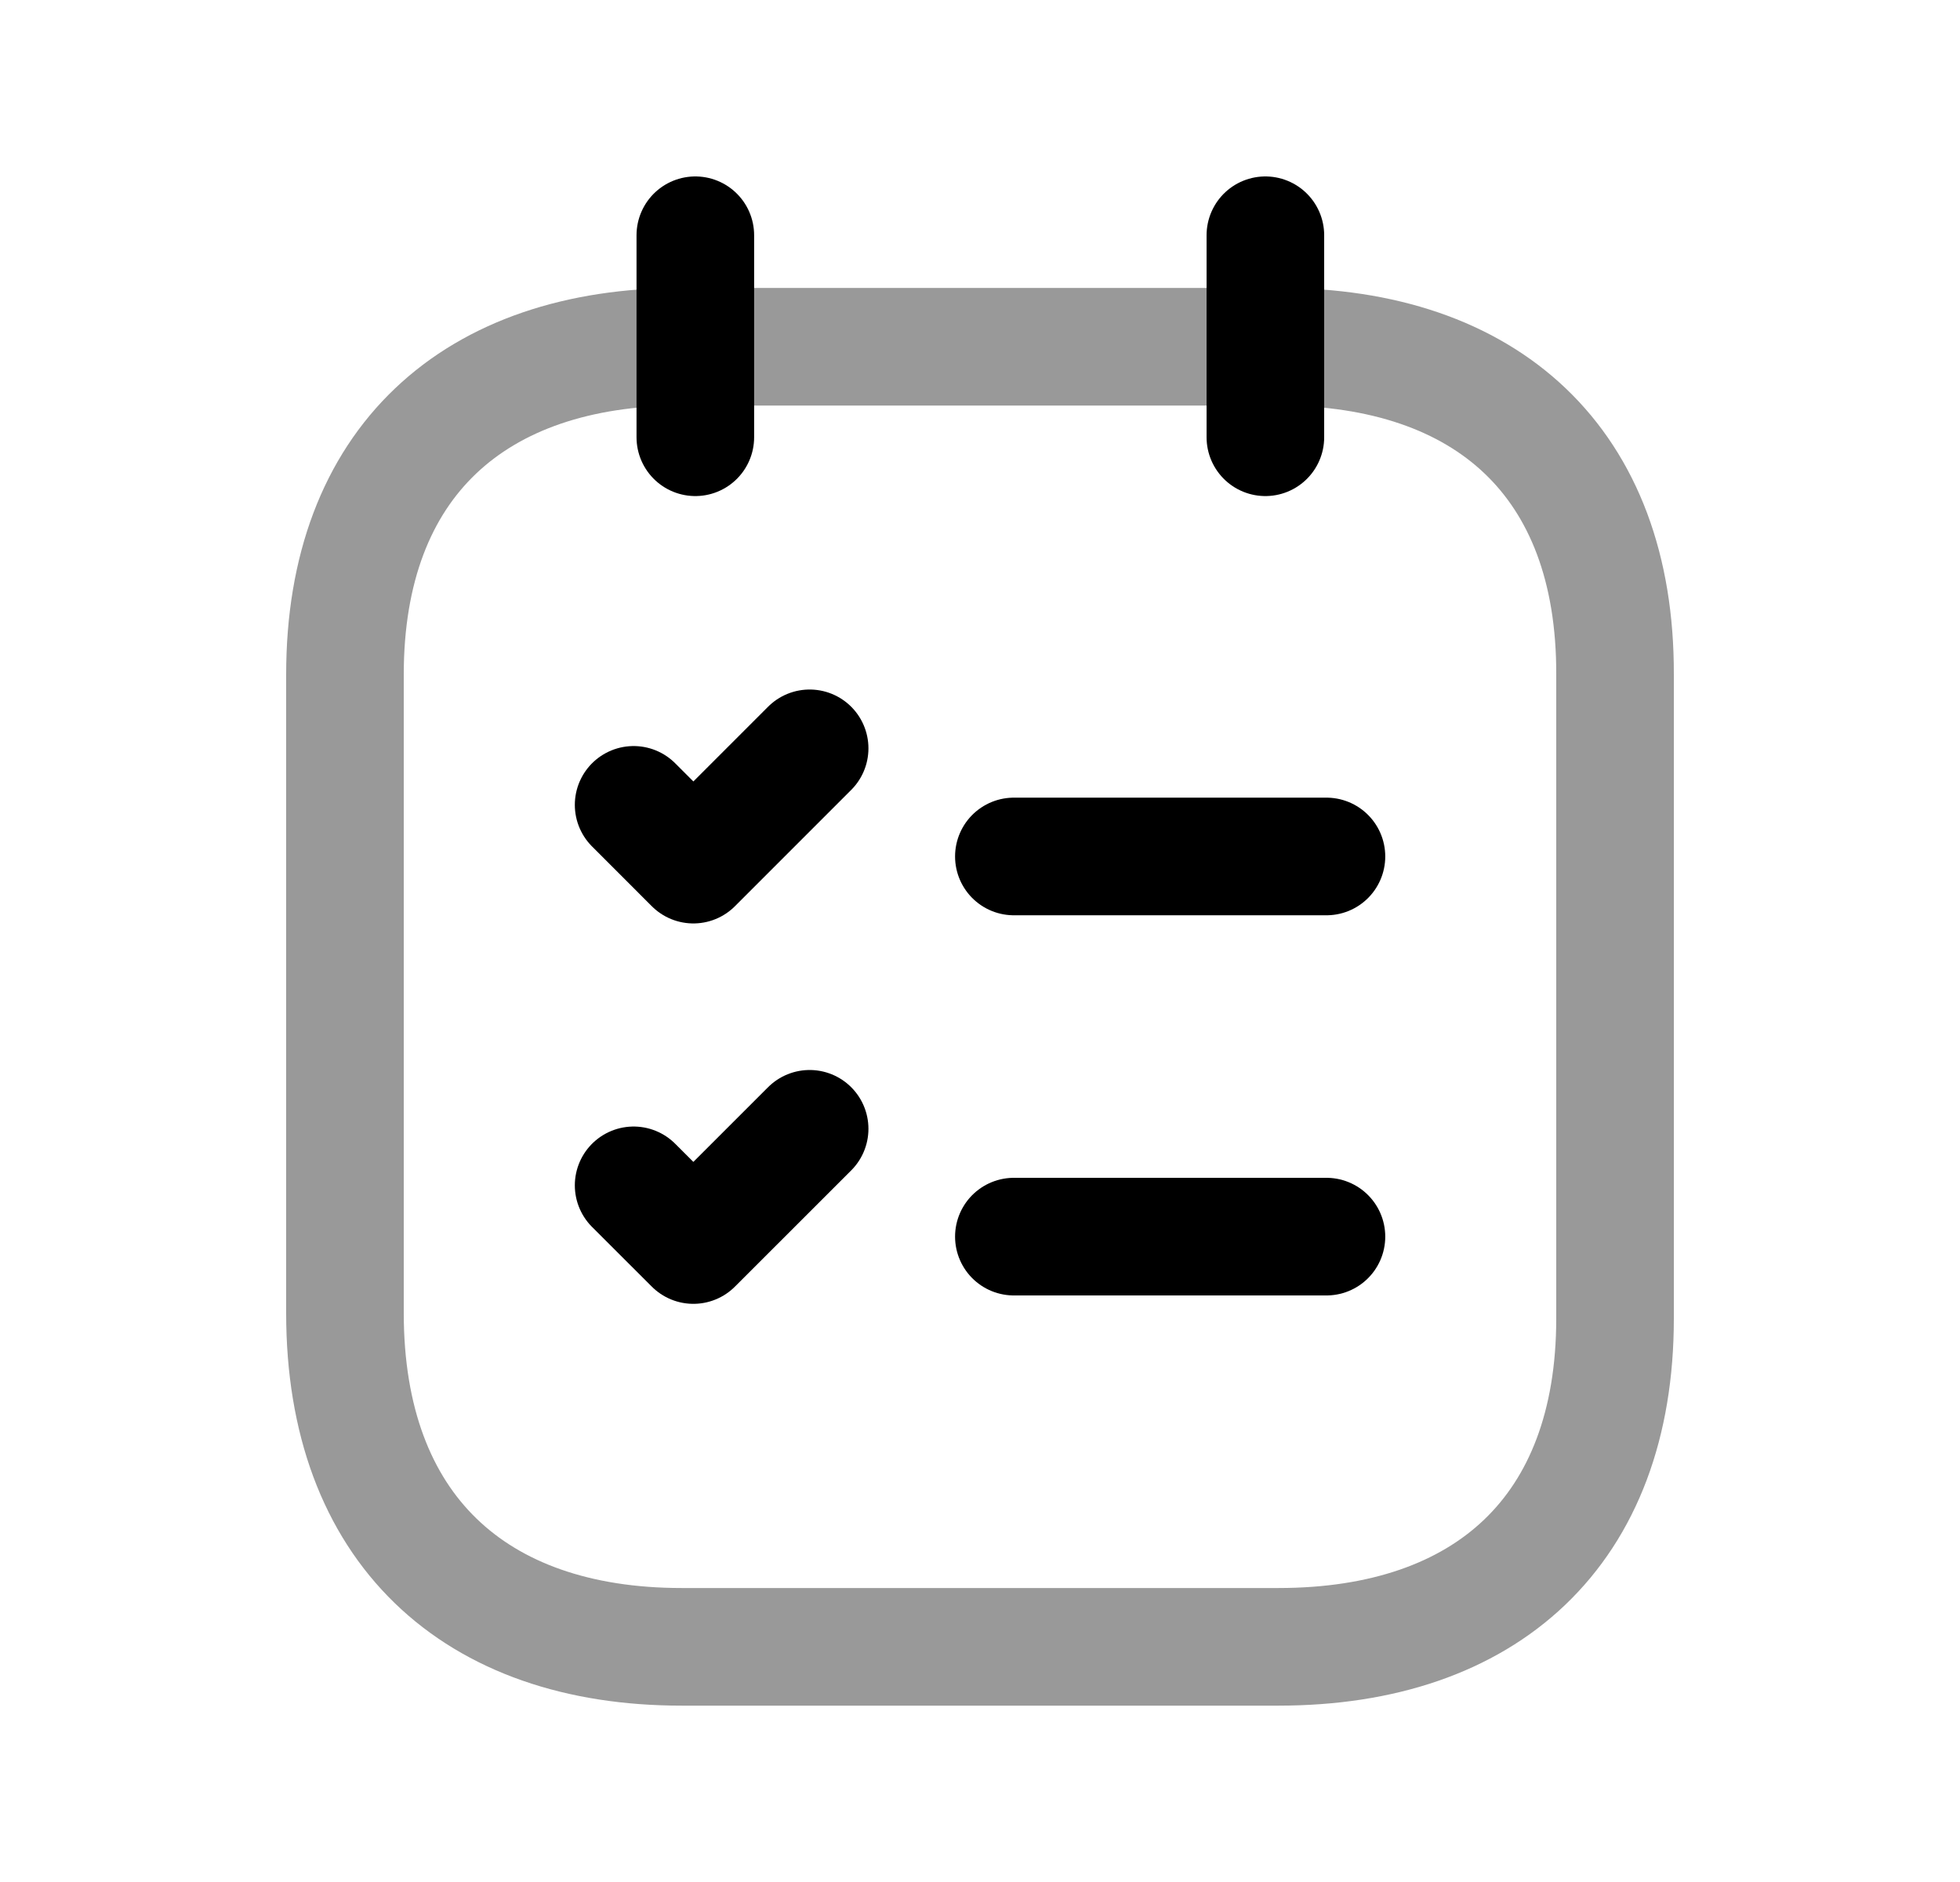 <svg width="25" height="24" viewBox="0 0 25 24" fill="none" xmlns="http://www.w3.org/2000/svg">
<path opacity="0.4" d="M8.694 4.422H16.314C18.966 4.422 20.608 5.894 20.6 8.601V16.814C20.6 19.52 18.958 21.001 16.307 21.001H8.694C6.051 21.001 4.4 19.494 4.4 16.746V8.601C4.4 5.894 6.051 4.422 8.694 4.422Z" stroke="black" stroke-width="1.5" stroke-linecap="round" stroke-linejoin="round"/>
<path d="M8.082 15.116L8.844 15.877L10.327 14.395" stroke="black" stroke-width="1.5" stroke-linecap="round" stroke-linejoin="round"/>
<path d="M8.082 10.264L8.844 11.026L10.327 9.543" stroke="black" stroke-width="1.5" stroke-linecap="round" stroke-linejoin="round"/>
<path d="M12.932 15.77H16.919" stroke="black" stroke-width="1.5" stroke-linecap="round" stroke-linejoin="round"/>
<path d="M12.932 10.922H16.919" stroke="black" stroke-width="1.5" stroke-linecap="round" stroke-linejoin="round"/>
<path d="M16.14 3V5.576M8.869 3V5.576" stroke="black" stroke-width="1.5" stroke-linecap="round" stroke-linejoin="round"/>
</svg>